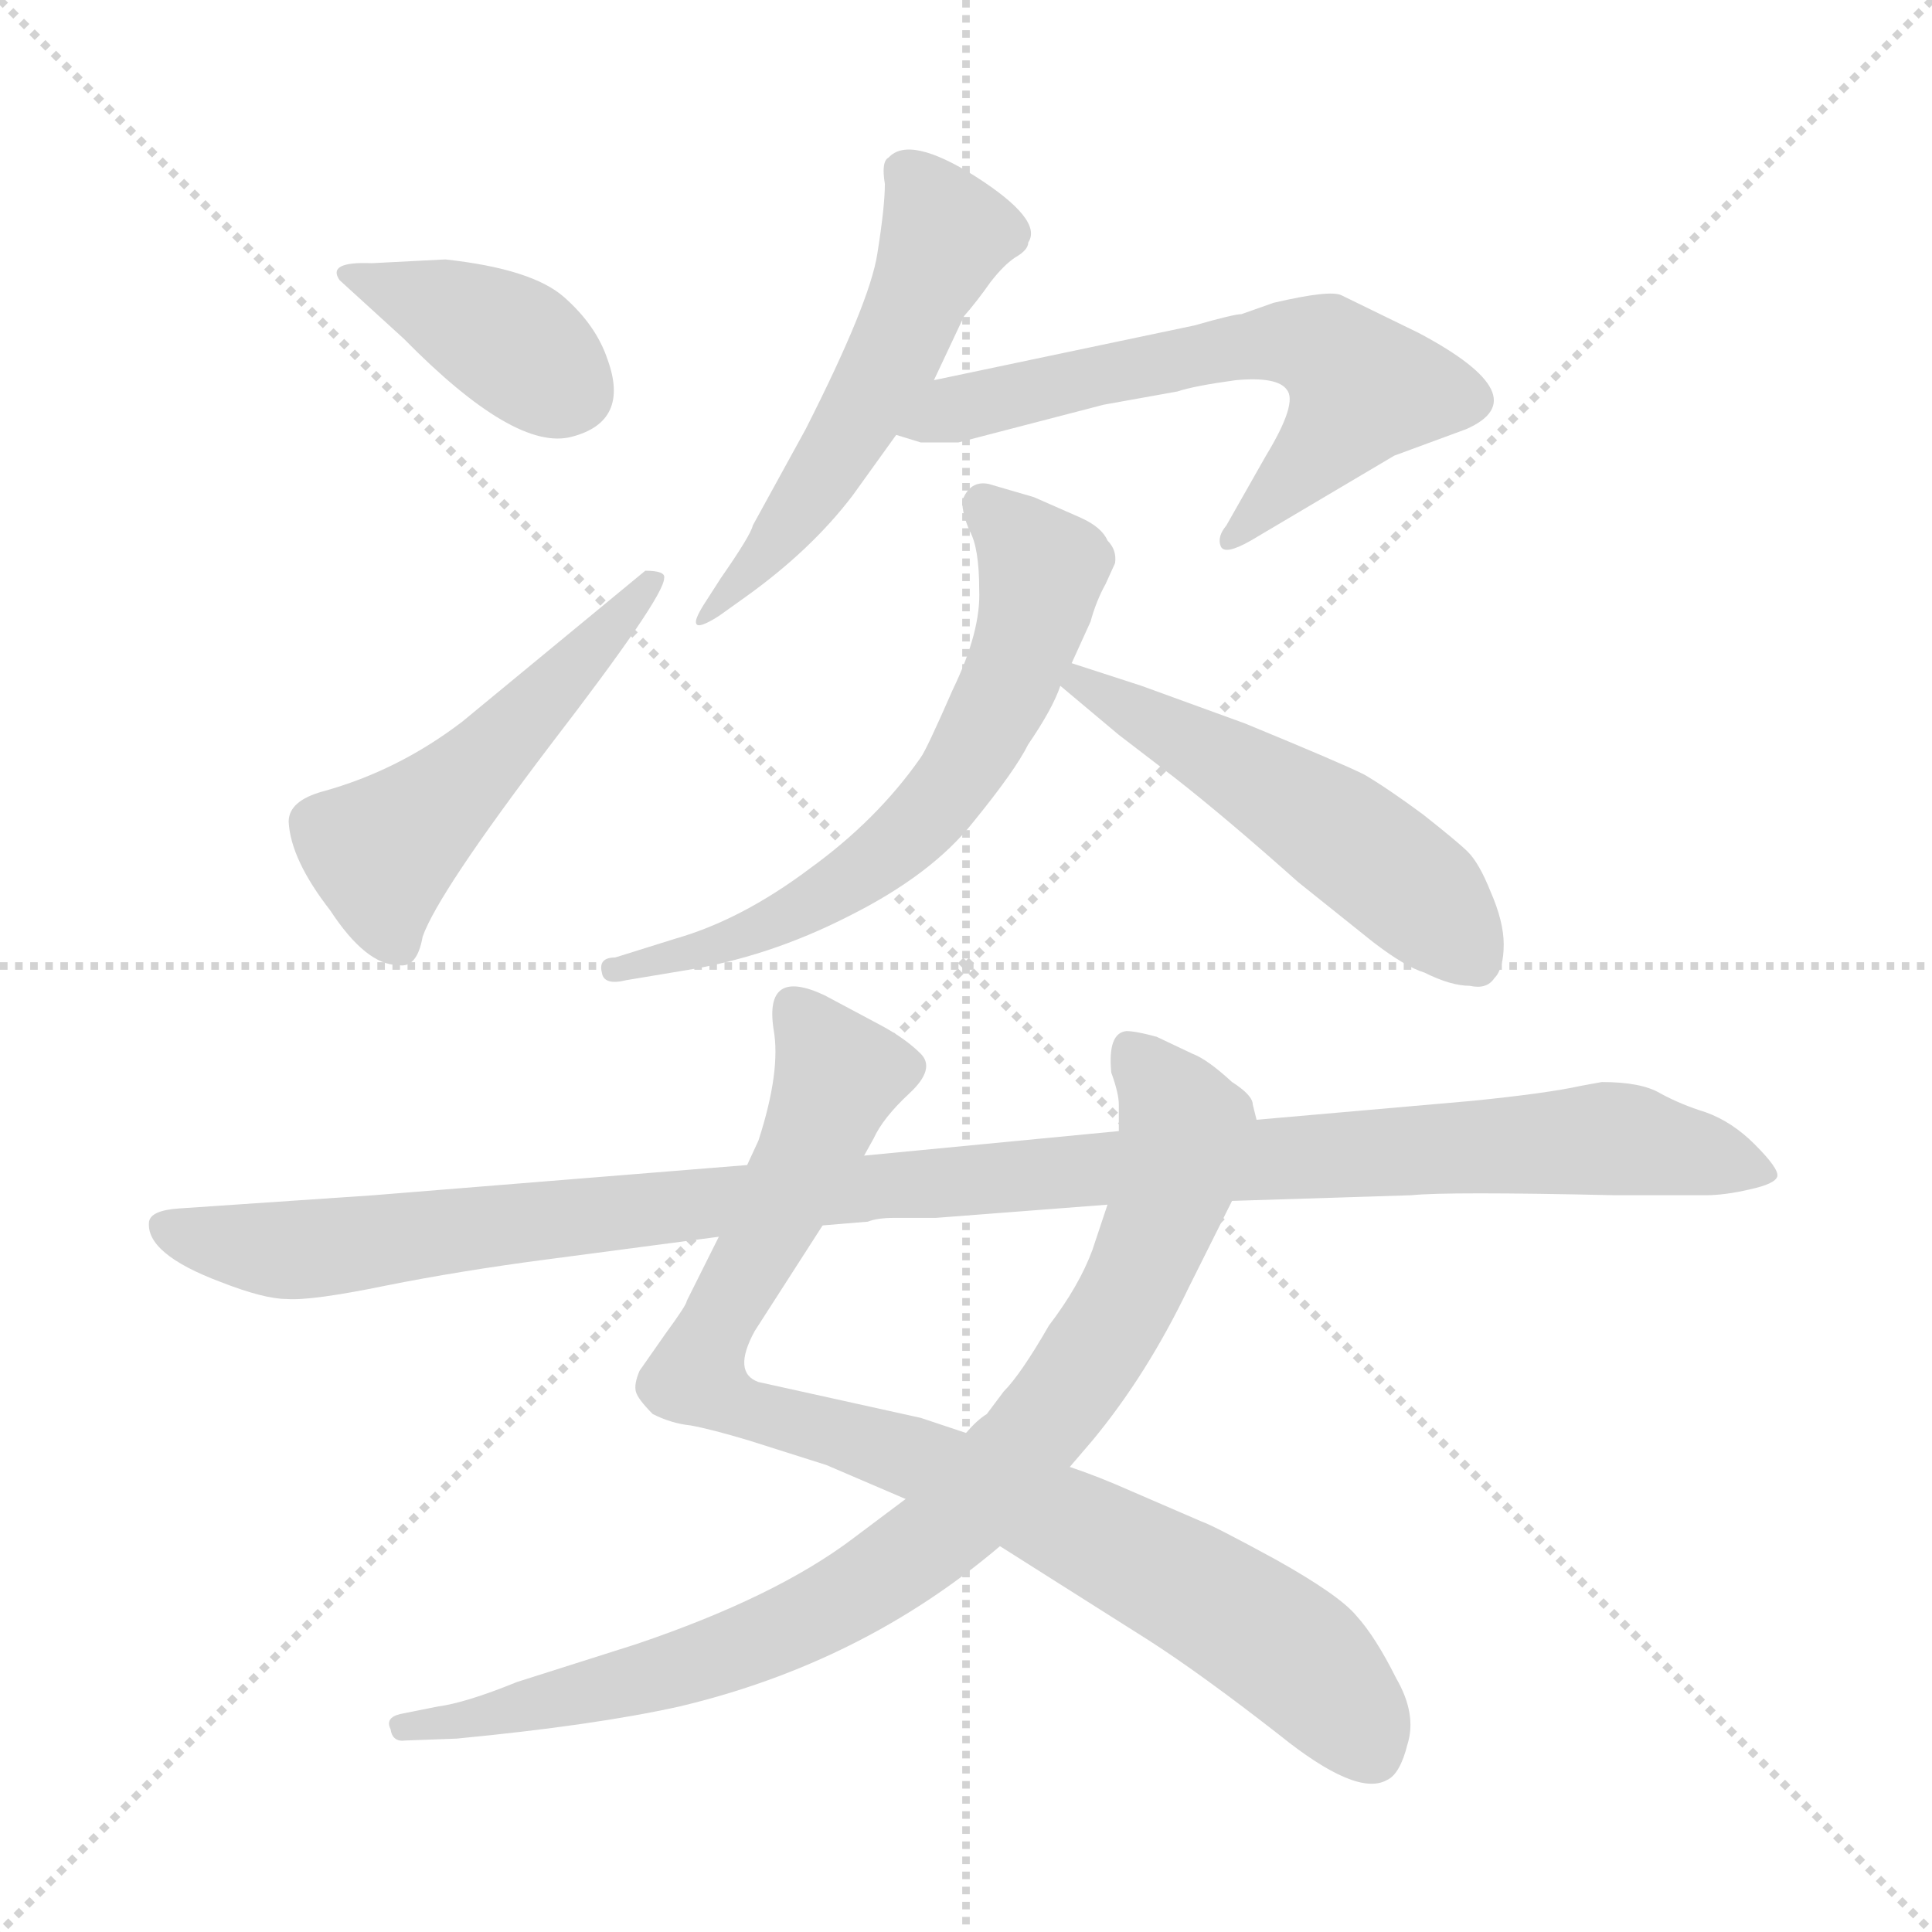 <svg xmlns="http://www.w3.org/2000/svg" version="1.1" viewBox="0 0 1024 1024">
  <g stroke="lightgray" stroke-dasharray="1,1" stroke-width="1" transform="scale(4, 4)">
    <line x1="0" y1="0" x2="256" y2="256" />
    <line x1="256" y1="0" x2="0" y2="256" />
    <line x1="128" y1="0" x2="128" y2="256" />
    <line x1="0" y1="128" x2="256" y2="128" />
  </g>
  <g transform="scale(1.0, -1.0) translate(0.0, -815.50)">
    <style type="text/css">
      
        @keyframes keyframes0 {
          from {
            stroke: blue;
            stroke-dashoffset: 384;
            stroke-width: 128;
          }
          56% {
            animation-timing-function: step-end;
            stroke: blue;
            stroke-dashoffset: 0;
            stroke-width: 128;
          }
          to {
            stroke: black;
            stroke-width: 1024;
          }
        }
        #make-me-a-hanzi-animation-0 {
          animation: keyframes0 0.562s both;
          animation-delay: 0s;
          animation-timing-function: linear;
        }
      
        @keyframes keyframes1 {
          from {
            stroke: blue;
            stroke-dashoffset: 507;
            stroke-width: 128;
          }
          62% {
            animation-timing-function: step-end;
            stroke: blue;
            stroke-dashoffset: 0;
            stroke-width: 128;
          }
          to {
            stroke: black;
            stroke-width: 1024;
          }
        }
        #make-me-a-hanzi-animation-1 {
          animation: keyframes1 0.663s both;
          animation-delay: 0.562s;
          animation-timing-function: linear;
        }
      
        @keyframes keyframes2 {
          from {
            stroke: blue;
            stroke-dashoffset: 535;
            stroke-width: 128;
          }
          64% {
            animation-timing-function: step-end;
            stroke: blue;
            stroke-dashoffset: 0;
            stroke-width: 128;
          }
          to {
            stroke: black;
            stroke-width: 1024;
          }
        }
        #make-me-a-hanzi-animation-2 {
          animation: keyframes2 0.685s both;
          animation-delay: 1.225s;
          animation-timing-function: linear;
        }
      
        @keyframes keyframes3 {
          from {
            stroke: blue;
            stroke-dashoffset: 617;
            stroke-width: 128;
          }
          67% {
            animation-timing-function: step-end;
            stroke: blue;
            stroke-dashoffset: 0;
            stroke-width: 128;
          }
          to {
            stroke: black;
            stroke-width: 1024;
          }
        }
        #make-me-a-hanzi-animation-3 {
          animation: keyframes3 0.752s both;
          animation-delay: 1.91s;
          animation-timing-function: linear;
        }
      
        @keyframes keyframes4 {
          from {
            stroke: blue;
            stroke-dashoffset: 635;
            stroke-width: 128;
          }
          67% {
            animation-timing-function: step-end;
            stroke: blue;
            stroke-dashoffset: 0;
            stroke-width: 128;
          }
          to {
            stroke: black;
            stroke-width: 1024;
          }
        }
        #make-me-a-hanzi-animation-4 {
          animation: keyframes4 0.767s both;
          animation-delay: 2.663s;
          animation-timing-function: linear;
        }
      
        @keyframes keyframes5 {
          from {
            stroke: blue;
            stroke-dashoffset: 515;
            stroke-width: 128;
          }
          63% {
            animation-timing-function: step-end;
            stroke: blue;
            stroke-dashoffset: 0;
            stroke-width: 128;
          }
          to {
            stroke: black;
            stroke-width: 1024;
          }
        }
        #make-me-a-hanzi-animation-5 {
          animation: keyframes5 0.669s both;
          animation-delay: 3.429s;
          animation-timing-function: linear;
        }
      
        @keyframes keyframes6 {
          from {
            stroke: blue;
            stroke-dashoffset: 890;
            stroke-width: 128;
          }
          74% {
            animation-timing-function: step-end;
            stroke: blue;
            stroke-dashoffset: 0;
            stroke-width: 128;
          }
          to {
            stroke: black;
            stroke-width: 1024;
          }
        }
        #make-me-a-hanzi-animation-6 {
          animation: keyframes6 0.974s both;
          animation-delay: 4.098s;
          animation-timing-function: linear;
        }
      
        @keyframes keyframes7 {
          from {
            stroke: blue;
            stroke-dashoffset: 868;
            stroke-width: 128;
          }
          74% {
            animation-timing-function: step-end;
            stroke: blue;
            stroke-dashoffset: 0;
            stroke-width: 128;
          }
          to {
            stroke: black;
            stroke-width: 1024;
          }
        }
        #make-me-a-hanzi-animation-7 {
          animation: keyframes7 0.956s both;
          animation-delay: 5.073s;
          animation-timing-function: linear;
        }
      
        @keyframes keyframes8 {
          from {
            stroke: blue;
            stroke-dashoffset: 1112;
            stroke-width: 128;
          }
          78% {
            animation-timing-function: step-end;
            stroke: blue;
            stroke-dashoffset: 0;
            stroke-width: 128;
          }
          to {
            stroke: black;
            stroke-width: 1024;
          }
        }
        #make-me-a-hanzi-animation-8 {
          animation: keyframes8 1.155s both;
          animation-delay: 6.029s;
          animation-timing-function: linear;
        }
      
    </style>
    
      <path d="M 236 678 L 197 676 Q 173 677 180 667 L 214 636 Q 273 576 303 584 Q 334 592 322 625 Q 316 643 299 658 Q 282 673 236 678 Z" fill="lightgray" />
    
      <path d="M 342 513 L 245 433 Q 211 407 171 396 Q 153 391 153 380 Q 154 360 175 333 Q 194 304 211 304 Q 221 302 224 319 Q 232 342 292 421 Q 352 499 352 509 Q 353 513 342 513 Z" fill="lightgray" />
    
      <path d="M 495 614 L 511 648 Q 518 656 525 666 Q 532 675 538 679 Q 545 683 545 687 Q 553 699 517 722 Q 482 744 471 732 Q 467 730 469 718 Q 469 706 465 681 Q 461 655 427 588 L 399 537 Q 398 532 382 509 L 373 495 Q 368 487 369 485 Q 370 482 381 489 L 395 499 Q 430 524 452 553 L 475 585 L 495 614 Z" fill="lightgray" />
    
      <path d="M 633 643 L 495 614 C 466 608 446 594 475 585 L 488 581 L 508 581 L 585 601 L 624 608 Q 633 611 655 614 Q 677 616 682 609 Q 688 602 671 574 L 650 537 Q 645 531 647 526 Q 649 521 663 529 L 739 574 L 777 588 Q 816 605 752 639 L 711 659 Q 705 662 675 655 L 658 649 Q 654 649 633 643 Z" fill="lightgray" />
    
      <path d="M 568 464 L 578 486 Q 581 497 586 506 L 591 517 Q 592 524 587 529 Q 584 536 573 541 L 548 552 L 524 559 Q 514 561 510 550 Q 510 543 514 534 Q 519 525 519 503 Q 520 481 505 450 Q 491 418 488 414 Q 465 381 429 355 Q 393 328 358 318 L 326 308 Q 317 308 319 300 Q 320 293 332 296 L 362 301 Q 407 308 450 330 Q 494 352 516 380 Q 538 407 545 421 Q 558 440 562 452 L 568 464 Z" fill="lightgray" />
    
      <path d="M 605 452 L 568 464 C 539 473 539 471 562 452 L 593 426 L 623 403 Q 651 381 688 348 L 728 316 Q 745 303 755 300 Q 769 293 779 293 Q 788 291 792 297 Q 797 302 797 315 Q 797 327 790 343 Q 784 358 778 364 Q 773 369 754 384 Q 735 398 723 405 Q 711 411 660 432 L 605 452 Z" fill="lightgray" />
    
      <path d="M 458 203 L 463 212 Q 468 223 482 236 Q 496 249 488 257 Q 480 265 467 272 L 437 288 Q 405 303 410 270 Q 414 248 402 211 L 396 198 L 381 160 L 364 126 Q 364 124 353 109 L 339 89 Q 336 82 337 78 Q 338 74 346 66 Q 356 61 366 60 Q 377 58 397 52 L 438 39 L 480 21 L 530 -4 L 609 -54 Q 637 -72 678 -104 Q 719 -137 735 -128 Q 742 -125 746 -109 Q 751 -93 740 -74 Q 729 -52 719 -41 Q 710 -30 676 -11 Q 643 7 637 9 L 600 25 Q 582 33 567 38 L 512 56 L 488 64 L 402 83 Q 388 88 400 110 L 436 166 L 458 203 Z" fill="lightgray" />
    
      <path d="M 666 222 L 664 230 Q 664 235 653 242 Q 640 254 632 257 L 613 266 Q 602 269 597 269 Q 587 268 589 247 Q 593 236 593 230 L 593 216 L 587 177 L 579 153 Q 572 134 556 113 Q 541 87 532 78 L 523 66 Q 518 63 512 56 L 480 21 L 452 0 Q 411 -31 337 -56 L 274 -76 Q 247 -87 232 -89 L 212 -93 Q 204 -95 207 -101 Q 208 -108 215 -107 L 242 -106 Q 315 -99 360 -89 Q 457 -66 530 -4 L 567 38 L 579 52 Q 608 87 630 133 L 653 179 C 666 206 670 214 666 222 Z" fill="lightgray" />
    
      <path d="M 849 242 L 838 240 Q 820 236 780 232 L 666 222 L 593 216 L 458 203 L 396 198 L 198 182 L 95 175 Q 80 174 79 168 Q 77 151 117 136 Q 140 127 152 127 Q 165 126 204 134 Q 244 142 290 148 L 381 160 L 436 166 L 460 168 Q 465 170 474 170 L 496 170 L 587 177 L 653 179 L 748 182 Q 767 184 856 182 L 904 182 Q 914 182 927 185 Q 941 188 942 192 Q 943 196 930 209 Q 918 221 904 226 Q 891 230 880 236 Q 870 242 849 242 Z" fill="lightgray" />
    
    
      <clipPath id="make-me-a-hanzi-clip-0">
        <path d="M 236 678 L 197 676 Q 173 677 180 667 L 214 636 Q 273 576 303 584 Q 334 592 322 625 Q 316 643 299 658 Q 282 673 236 678 Z" />
      </clipPath>
      <path clip-path="url(#make-me-a-hanzi-clip-0)" d="M 189 670 L 254 643 L 300 609" fill="none" id="make-me-a-hanzi-animation-0" stroke-dasharray="256 512" stroke-linecap="round" />
    
      <clipPath id="make-me-a-hanzi-clip-1">
        <path d="M 342 513 L 245 433 Q 211 407 171 396 Q 153 391 153 380 Q 154 360 175 333 Q 194 304 211 304 Q 221 302 224 319 Q 232 342 292 421 Q 352 499 352 509 Q 353 513 342 513 Z" />
      </clipPath>
      <path clip-path="url(#make-me-a-hanzi-clip-1)" d="M 211 317 L 202 362 L 287 441 L 346 508" fill="none" id="make-me-a-hanzi-animation-1" stroke-dasharray="379 758" stroke-linecap="round" />
    
      <clipPath id="make-me-a-hanzi-clip-2">
        <path d="M 495 614 L 511 648 Q 518 656 525 666 Q 532 675 538 679 Q 545 683 545 687 Q 553 699 517 722 Q 482 744 471 732 Q 467 730 469 718 Q 469 706 465 681 Q 461 655 427 588 L 399 537 Q 398 532 382 509 L 373 495 Q 368 487 369 485 Q 370 482 381 489 L 395 499 Q 430 524 452 553 L 475 585 L 495 614 Z" />
      </clipPath>
      <path clip-path="url(#make-me-a-hanzi-clip-2)" d="M 480 724 L 501 691 L 475 630 L 433 559 L 374 489" fill="none" id="make-me-a-hanzi-animation-2" stroke-dasharray="407 814" stroke-linecap="round" />
    
      <clipPath id="make-me-a-hanzi-clip-3">
        <path d="M 633 643 L 495 614 C 466 608 446 594 475 585 L 488 581 L 508 581 L 585 601 L 624 608 Q 633 611 655 614 Q 677 616 682 609 Q 688 602 671 574 L 650 537 Q 645 531 647 526 Q 649 521 663 529 L 739 574 L 777 588 Q 816 605 752 639 L 711 659 Q 705 662 675 655 L 658 649 Q 654 649 633 643 Z" />
      </clipPath>
      <path clip-path="url(#make-me-a-hanzi-clip-3)" d="M 483 587 L 521 603 L 646 630 L 678 634 L 705 629 L 722 610 L 716 598 L 651 531" fill="none" id="make-me-a-hanzi-animation-3" stroke-dasharray="489 978" stroke-linecap="round" />
    
      <clipPath id="make-me-a-hanzi-clip-4">
        <path d="M 568 464 L 578 486 Q 581 497 586 506 L 591 517 Q 592 524 587 529 Q 584 536 573 541 L 548 552 L 524 559 Q 514 561 510 550 Q 510 543 514 534 Q 519 525 519 503 Q 520 481 505 450 Q 491 418 488 414 Q 465 381 429 355 Q 393 328 358 318 L 326 308 Q 317 308 319 300 Q 320 293 332 296 L 362 301 Q 407 308 450 330 Q 494 352 516 380 Q 538 407 545 421 Q 558 440 562 452 L 568 464 Z" />
      </clipPath>
      <path clip-path="url(#make-me-a-hanzi-clip-4)" d="M 521 548 L 552 513 L 537 457 L 505 399 L 470 364 L 423 332 L 326 301" fill="none" id="make-me-a-hanzi-animation-4" stroke-dasharray="507 1014" stroke-linecap="round" />
    
      <clipPath id="make-me-a-hanzi-clip-5">
        <path d="M 605 452 L 568 464 C 539 473 539 471 562 452 L 593 426 L 623 403 Q 651 381 688 348 L 728 316 Q 745 303 755 300 Q 769 293 779 293 Q 788 291 792 297 Q 797 302 797 315 Q 797 327 790 343 Q 784 358 778 364 Q 773 369 754 384 Q 735 398 723 405 Q 711 411 660 432 L 605 452 Z" />
      </clipPath>
      <path clip-path="url(#make-me-a-hanzi-clip-5)" d="M 572 455 L 710 374 L 758 336 L 782 307" fill="none" id="make-me-a-hanzi-animation-5" stroke-dasharray="387 774" stroke-linecap="round" />
    
      <clipPath id="make-me-a-hanzi-clip-6">
        <path d="M 458 203 L 463 212 Q 468 223 482 236 Q 496 249 488 257 Q 480 265 467 272 L 437 288 Q 405 303 410 270 Q 414 248 402 211 L 396 198 L 381 160 L 364 126 Q 364 124 353 109 L 339 89 Q 336 82 337 78 Q 338 74 346 66 Q 356 61 366 60 Q 377 58 397 52 L 438 39 L 480 21 L 530 -4 L 609 -54 Q 637 -72 678 -104 Q 719 -137 735 -128 Q 742 -125 746 -109 Q 751 -93 740 -74 Q 729 -52 719 -41 Q 710 -30 676 -11 Q 643 7 637 9 L 600 25 Q 582 33 567 38 L 512 56 L 488 64 L 402 83 Q 388 88 400 110 L 436 166 L 458 203 Z" />
      </clipPath>
      <path clip-path="url(#make-me-a-hanzi-clip-6)" d="M 423 278 L 444 246 L 369 86 L 395 68 L 476 46 L 539 21 L 635 -28 L 699 -74 L 727 -114" fill="none" id="make-me-a-hanzi-animation-6" stroke-dasharray="762 1524" stroke-linecap="round" />
    
      <clipPath id="make-me-a-hanzi-clip-7">
        <path d="M 666 222 L 664 230 Q 664 235 653 242 Q 640 254 632 257 L 613 266 Q 602 269 597 269 Q 587 268 589 247 Q 593 236 593 230 L 593 216 L 587 177 L 579 153 Q 572 134 556 113 Q 541 87 532 78 L 523 66 Q 518 63 512 56 L 480 21 L 452 0 Q 411 -31 337 -56 L 274 -76 Q 247 -87 232 -89 L 212 -93 Q 204 -95 207 -101 Q 208 -108 215 -107 L 242 -106 Q 315 -99 360 -89 Q 457 -66 530 -4 L 567 38 L 579 52 Q 608 87 630 133 L 653 179 C 666 206 670 214 666 222 Z" />
      </clipPath>
      <path clip-path="url(#make-me-a-hanzi-clip-7)" d="M 599 259 L 628 217 L 618 175 L 572 86 L 496 1 L 447 -32 L 378 -64 L 250 -97 L 214 -100" fill="none" id="make-me-a-hanzi-animation-7" stroke-dasharray="740 1480" stroke-linecap="round" />
    
      <clipPath id="make-me-a-hanzi-clip-8">
        <path d="M 849 242 L 838 240 Q 820 236 780 232 L 666 222 L 593 216 L 458 203 L 396 198 L 198 182 L 95 175 Q 80 174 79 168 Q 77 151 117 136 Q 140 127 152 127 Q 165 126 204 134 Q 244 142 290 148 L 381 160 L 436 166 L 460 168 Q 465 170 474 170 L 496 170 L 587 177 L 653 179 L 748 182 Q 767 184 856 182 L 904 182 Q 914 182 927 185 Q 941 188 942 192 Q 943 196 930 209 Q 918 221 904 226 Q 891 230 880 236 Q 870 242 849 242 Z" />
      </clipPath>
      <path clip-path="url(#make-me-a-hanzi-clip-8)" d="M 87 165 L 116 156 L 175 154 L 405 182 L 849 212 L 937 194" fill="none" id="make-me-a-hanzi-animation-8" stroke-dasharray="984 1968" stroke-linecap="round" />
    
  </g>
</svg>